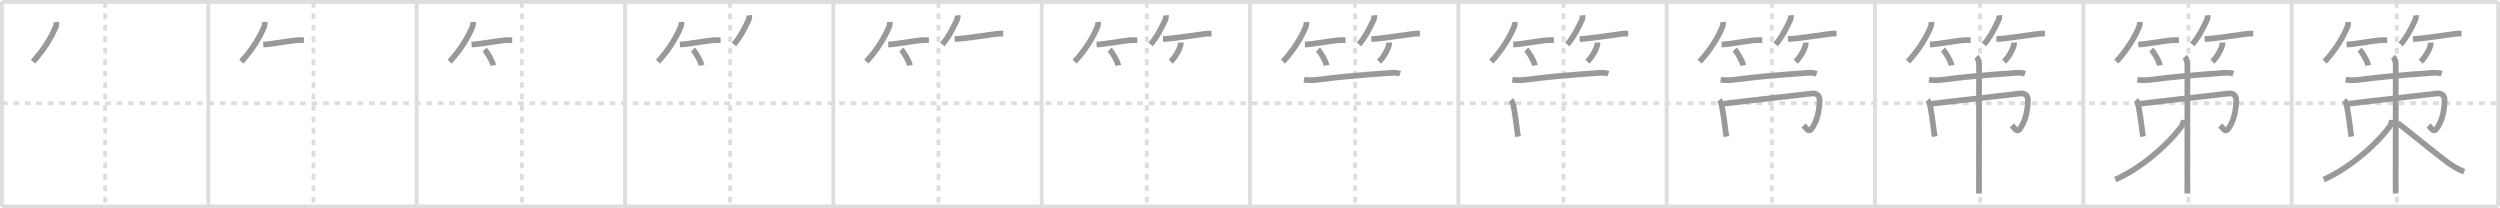 <svg width="1308px" height="109px" viewBox="0 0 1308 109" xmlns="http://www.w3.org/2000/svg" xmlns:xlink="http://www.w3.org/1999/xlink" xml:space="preserve" version="1.1" baseProfile="full">
<line x1="1" y1="1" x2="1307" y2="1" style="stroke:#ddd;stroke-width:2"></line>
<line x1="1" y1="1" x2="1" y2="108" style="stroke:#ddd;stroke-width:2"></line>
<line x1="1" y1="108" x2="1307" y2="108" style="stroke:#ddd;stroke-width:2"></line>
<line x1="1307" y1="1" x2="1307" y2="108" style="stroke:#ddd;stroke-width:2"></line>
<line x1="109" y1="1" x2="109" y2="108" style="stroke:#ddd;stroke-width:2"></line>
<line x1="218" y1="1" x2="218" y2="108" style="stroke:#ddd;stroke-width:2"></line>
<line x1="327" y1="1" x2="327" y2="108" style="stroke:#ddd;stroke-width:2"></line>
<line x1="436" y1="1" x2="436" y2="108" style="stroke:#ddd;stroke-width:2"></line>
<line x1="545" y1="1" x2="545" y2="108" style="stroke:#ddd;stroke-width:2"></line>
<line x1="654" y1="1" x2="654" y2="108" style="stroke:#ddd;stroke-width:2"></line>
<line x1="763" y1="1" x2="763" y2="108" style="stroke:#ddd;stroke-width:2"></line>
<line x1="872" y1="1" x2="872" y2="108" style="stroke:#ddd;stroke-width:2"></line>
<line x1="981" y1="1" x2="981" y2="108" style="stroke:#ddd;stroke-width:2"></line>
<line x1="1090" y1="1" x2="1090" y2="108" style="stroke:#ddd;stroke-width:2"></line>
<line x1="1199" y1="1" x2="1199" y2="108" style="stroke:#ddd;stroke-width:2"></line>
<line x1="1" y1="54" x2="1307" y2="54" style="stroke:#ddd;stroke-width:2;stroke-dasharray:3 3"></line>
<line x1="55" y1="1" x2="55" y2="108" style="stroke:#ddd;stroke-width:2;stroke-dasharray:3 3"></line>
<line x1="164" y1="1" x2="164" y2="108" style="stroke:#ddd;stroke-width:2;stroke-dasharray:3 3"></line>
<line x1="273" y1="1" x2="273" y2="108" style="stroke:#ddd;stroke-width:2;stroke-dasharray:3 3"></line>
<line x1="382" y1="1" x2="382" y2="108" style="stroke:#ddd;stroke-width:2;stroke-dasharray:3 3"></line>
<line x1="491" y1="1" x2="491" y2="108" style="stroke:#ddd;stroke-width:2;stroke-dasharray:3 3"></line>
<line x1="600" y1="1" x2="600" y2="108" style="stroke:#ddd;stroke-width:2;stroke-dasharray:3 3"></line>
<line x1="709" y1="1" x2="709" y2="108" style="stroke:#ddd;stroke-width:2;stroke-dasharray:3 3"></line>
<line x1="818" y1="1" x2="818" y2="108" style="stroke:#ddd;stroke-width:2;stroke-dasharray:3 3"></line>
<line x1="927" y1="1" x2="927" y2="108" style="stroke:#ddd;stroke-width:2;stroke-dasharray:3 3"></line>
<line x1="1036" y1="1" x2="1036" y2="108" style="stroke:#ddd;stroke-width:2;stroke-dasharray:3 3"></line>
<line x1="1145" y1="1" x2="1145" y2="108" style="stroke:#ddd;stroke-width:2;stroke-dasharray:3 3"></line>
<line x1="1254" y1="1" x2="1254" y2="108" style="stroke:#ddd;stroke-width:2;stroke-dasharray:3 3"></line>
<path d="M29.5,11.5c0.08,1.11-0.03,1.82-0.47,2.86c-1.95,4.64-5.73,11.37-11.78,17.89" style="fill:none;stroke:#999;stroke-width:3"></path>

<path d="M138.5,11.5c0.08,1.11-0.03,1.82-0.47,2.86c-1.95,4.64-5.73,11.37-11.78,17.89" style="fill:none;stroke:#999;stroke-width:3"></path>
<path d="M137.73,23.29c4.27-0.16,11.39-1.58,17.02-2.21C156.2,20.92,157.55,21,159.0,21" style="fill:none;stroke:#999;stroke-width:3"></path>

<path d="M247.5,11.5c0.08,1.11-0.03,1.82-0.47,2.86c-1.95,4.64-5.73,11.37-11.78,17.89" style="fill:none;stroke:#999;stroke-width:3"></path>
<path d="M246.73,23.29c4.27-0.16,11.39-1.58,17.02-2.21C265.2,20.92,266.55,21,268.0,21" style="fill:none;stroke:#999;stroke-width:3"></path>
<path d="M253.52,25.96c1.44,1.37,4.18,6.12,4.54,8.26" style="fill:none;stroke:#999;stroke-width:3"></path>

<path d="M356.5,11.5c0.08,1.11-0.03,1.82-0.47,2.86c-1.95,4.64-5.73,11.37-11.78,17.89" style="fill:none;stroke:#999;stroke-width:3"></path>
<path d="M355.73,23.29c4.27-0.16,11.39-1.58,17.02-2.21C374.2,20.92,375.55,21,377.0,21" style="fill:none;stroke:#999;stroke-width:3"></path>
<path d="M362.52,25.96c1.44,1.37,4.18,6.12,4.54,8.26" style="fill:none;stroke:#999;stroke-width:3"></path>
<path d="M392.0,8c0.1,0.88-0.02,1.73-0.39,2.53c-1.86,3.97-4.05,8.51-7.61,12.72" style="fill:none;stroke:#999;stroke-width:3"></path>

<path d="M465.5,11.5c0.08,1.11-0.03,1.82-0.47,2.86c-1.95,4.64-5.73,11.37-11.78,17.89" style="fill:none;stroke:#999;stroke-width:3"></path>
<path d="M464.73,23.29c4.27-0.16,11.39-1.58,17.02-2.21C483.2,20.92,484.55,21,486.0,21" style="fill:none;stroke:#999;stroke-width:3"></path>
<path d="M471.52,25.96c1.44,1.37,4.18,6.12,4.54,8.26" style="fill:none;stroke:#999;stroke-width:3"></path>
<path d="M501.0,8c0.1,0.88-0.02,1.73-0.39,2.53c-1.86,3.97-4.05,8.51-7.61,12.72" style="fill:none;stroke:#999;stroke-width:3"></path>
<path d="M499.48,20.41c5.14-0.16,13.51-1.61,21.77-2.68c1.75-0.23,2.87-0.14,3.63-0.14" style="fill:none;stroke:#999;stroke-width:3"></path>

<path d="M574.5,11.5c0.08,1.11-0.03,1.82-0.47,2.86c-1.95,4.64-5.73,11.37-11.78,17.89" style="fill:none;stroke:#999;stroke-width:3"></path>
<path d="M573.73,23.29c4.27-0.16,11.39-1.58,17.02-2.21C592.2,20.92,593.55,21,595.0,21" style="fill:none;stroke:#999;stroke-width:3"></path>
<path d="M580.52,25.96c1.44,1.37,4.18,6.12,4.54,8.26" style="fill:none;stroke:#999;stroke-width:3"></path>
<path d="M610.0,8c0.1,0.88-0.02,1.73-0.39,2.53c-1.86,3.97-4.05,8.51-7.61,12.72" style="fill:none;stroke:#999;stroke-width:3"></path>
<path d="M608.48,20.41c5.14-0.16,13.51-1.61,21.77-2.68c1.75-0.23,2.87-0.14,3.63-0.14" style="fill:none;stroke:#999;stroke-width:3"></path>
<path d="M617.78,22.25c0.01,0.24,0.03,0.61-0.03,0.95c-0.36,2-2.42,6.37-5.25,9.05" style="fill:none;stroke:#999;stroke-width:3"></path>

<path d="M683.5,11.5c0.08,1.11-0.03,1.82-0.47,2.86c-1.95,4.64-5.73,11.37-11.78,17.89" style="fill:none;stroke:#999;stroke-width:3"></path>
<path d="M682.73,23.29c4.27-0.16,11.39-1.58,17.02-2.21C701.2,20.92,702.55,21,704.0,21" style="fill:none;stroke:#999;stroke-width:3"></path>
<path d="M689.52,25.96c1.44,1.37,4.18,6.12,4.54,8.26" style="fill:none;stroke:#999;stroke-width:3"></path>
<path d="M719.0,8c0.1,0.88-0.02,1.73-0.39,2.53c-1.86,3.97-4.05,8.51-7.61,12.72" style="fill:none;stroke:#999;stroke-width:3"></path>
<path d="M717.48,20.41c5.14-0.16,13.51-1.61,21.77-2.68c1.75-0.23,2.87-0.14,3.63-0.14" style="fill:none;stroke:#999;stroke-width:3"></path>
<path d="M726.78,22.25c0.01,0.24,0.03,0.61-0.03,0.95c-0.36,2-2.42,6.37-5.25,9.05" style="fill:none;stroke:#999;stroke-width:3"></path>
<path d="M682.25,41.7c2.5,0.43,5.34,0.27,8.01-0.09c9.09-1.23,21.36-2.37,34.61-3.27c2.48-0.17,5.23-0.6,7.63,0.24" style="fill:none;stroke:#999;stroke-width:3"></path>

<path d="M792.5,11.5c0.08,1.11-0.03,1.82-0.47,2.86c-1.95,4.64-5.73,11.37-11.78,17.89" style="fill:none;stroke:#999;stroke-width:3"></path>
<path d="M791.73,23.29c4.27-0.16,11.39-1.58,17.02-2.21C810.2,20.92,811.55,21,813.0,21" style="fill:none;stroke:#999;stroke-width:3"></path>
<path d="M798.52,25.96c1.44,1.37,4.18,6.12,4.54,8.26" style="fill:none;stroke:#999;stroke-width:3"></path>
<path d="M828.0,8c0.1,0.88-0.02,1.73-0.39,2.53c-1.86,3.97-4.05,8.51-7.61,12.72" style="fill:none;stroke:#999;stroke-width:3"></path>
<path d="M826.48,20.41c5.14-0.16,13.51-1.61,21.77-2.68c1.75-0.23,2.87-0.14,3.63-0.14" style="fill:none;stroke:#999;stroke-width:3"></path>
<path d="M835.78,22.25c0.01,0.24,0.03,0.61-0.03,0.95c-0.36,2-2.42,6.37-5.25,9.05" style="fill:none;stroke:#999;stroke-width:3"></path>
<path d="M791.25,41.7c2.5,0.43,5.34,0.27,8.01-0.09c9.09-1.23,21.36-2.37,34.61-3.27c2.48-0.17,5.23-0.6,7.63,0.24" style="fill:none;stroke:#999;stroke-width:3"></path>
<path d="M790.5,52.38c0.81,0.81,1.19,2.23,1.49,3.75c0.53,2.67,1.18,7.07,1.62,10.83c0.2,1.69,0.41,3.25,0.64,4.47" style="fill:none;stroke:#999;stroke-width:3"></path>

<path d="M901.5,11.5c0.08,1.11-0.03,1.82-0.47,2.86c-1.95,4.64-5.73,11.37-11.78,17.89" style="fill:none;stroke:#999;stroke-width:3"></path>
<path d="M900.73,23.29c4.27-0.16,11.39-1.58,17.02-2.21C919.2,20.92,920.55,21,922.0,21" style="fill:none;stroke:#999;stroke-width:3"></path>
<path d="M907.52,25.96c1.44,1.37,4.18,6.12,4.54,8.26" style="fill:none;stroke:#999;stroke-width:3"></path>
<path d="M937.0,8c0.1,0.88-0.02,1.73-0.39,2.53c-1.86,3.97-4.05,8.51-7.61,12.72" style="fill:none;stroke:#999;stroke-width:3"></path>
<path d="M935.48,20.41c5.14-0.16,13.51-1.61,21.77-2.68c1.75-0.23,2.87-0.14,3.63-0.14" style="fill:none;stroke:#999;stroke-width:3"></path>
<path d="M944.78,22.25c0.01,0.24,0.03,0.61-0.03,0.95c-0.36,2-2.42,6.37-5.25,9.05" style="fill:none;stroke:#999;stroke-width:3"></path>
<path d="M900.25,41.7c2.5,0.43,5.34,0.27,8.01-0.09c9.09-1.23,21.36-2.37,34.61-3.27c2.48-0.17,5.23-0.6,7.63,0.24" style="fill:none;stroke:#999;stroke-width:3"></path>
<path d="M899.5,52.38c0.81,0.81,1.19,2.23,1.49,3.75c0.53,2.67,1.18,7.07,1.62,10.83c0.2,1.69,0.41,3.25,0.64,4.47" style="fill:none;stroke:#999;stroke-width:3"></path>
<path d="M901.74,54.27C911.75,53,946.1,49.22,947.48,48.98c2.94-0.51,4.54,0.94,4.53,3.48C952.0,56.25,951.23,61,949.46,64.6c-2.96,6.01-3.63,3.24-5.84,1.02" style="fill:none;stroke:#999;stroke-width:3"></path>

<path d="M1010.5,11.5c0.08,1.11-0.03,1.82-0.47,2.86c-1.95,4.64-5.73,11.37-11.78,17.89" style="fill:none;stroke:#999;stroke-width:3"></path>
<path d="M1009.73,23.29c4.27-0.16,11.39-1.58,17.02-2.21C1028.2,20.92,1029.55,21,1031.0,21" style="fill:none;stroke:#999;stroke-width:3"></path>
<path d="M1016.52,25.96c1.44,1.37,4.18,6.12,4.54,8.26" style="fill:none;stroke:#999;stroke-width:3"></path>
<path d="M1046.0,8c0.1,0.88-0.02,1.73-0.39,2.53c-1.86,3.97-4.05,8.51-7.61,12.72" style="fill:none;stroke:#999;stroke-width:3"></path>
<path d="M1044.48,20.41c5.14-0.16,13.51-1.61,21.77-2.68c1.75-0.23,2.87-0.14,3.63-0.14" style="fill:none;stroke:#999;stroke-width:3"></path>
<path d="M1053.78,22.25c0.01,0.24,0.03,0.61-0.03,0.95c-0.36,2-2.42,6.37-5.25,9.05" style="fill:none;stroke:#999;stroke-width:3"></path>
<path d="M1009.25,41.7c2.5,0.43,5.34,0.27,8.01-0.09c9.09-1.23,21.36-2.37,34.61-3.27c2.48-0.17,5.23-0.6,7.63,0.24" style="fill:none;stroke:#999;stroke-width:3"></path>
<path d="M1008.5,52.38c0.81,0.81,1.19,2.23,1.49,3.75c0.53,2.67,1.18,7.07,1.62,10.83c0.2,1.69,0.41,3.25,0.64,4.47" style="fill:none;stroke:#999;stroke-width:3"></path>
<path d="M1010.74,54.27C1020.75,53,1055.1,49.22,1056.48,48.98c2.94-0.51,4.54,0.94,4.53,3.48C1061.0,56.25,1060.23,61,1058.46,64.6c-2.96,6.01-3.63,3.24-5.84,1.02" style="fill:none;stroke:#999;stroke-width:3"></path>
<path d="M1034.03,29.75c1.05,1.04,1.41,2.75,1.41,4.12c0,3.55-0.03,44.16-0.04,60.76c0,3.32,0,5.69,0,6.62" style="fill:none;stroke:#999;stroke-width:3"></path>

<path d="M1119.5,11.5c0.08,1.11-0.03,1.82-0.47,2.86c-1.95,4.64-5.73,11.37-11.78,17.89" style="fill:none;stroke:#999;stroke-width:3"></path>
<path d="M1118.73,23.29c4.27-0.16,11.39-1.58,17.02-2.21C1137.2,20.92,1138.55,21,1140.0,21" style="fill:none;stroke:#999;stroke-width:3"></path>
<path d="M1125.52,25.96c1.44,1.37,4.18,6.12,4.54,8.26" style="fill:none;stroke:#999;stroke-width:3"></path>
<path d="M1155.0,8c0.1,0.88-0.02,1.73-0.39,2.53c-1.86,3.97-4.05,8.51-7.61,12.72" style="fill:none;stroke:#999;stroke-width:3"></path>
<path d="M1153.48,20.41c5.14-0.16,13.51-1.61,21.77-2.68c1.75-0.23,2.87-0.14,3.63-0.14" style="fill:none;stroke:#999;stroke-width:3"></path>
<path d="M1162.78,22.25c0.01,0.24,0.03,0.61-0.03,0.95c-0.36,2-2.42,6.37-5.25,9.05" style="fill:none;stroke:#999;stroke-width:3"></path>
<path d="M1118.25,41.7c2.5,0.43,5.34,0.27,8.01-0.09c9.09-1.23,21.36-2.37,34.61-3.27c2.48-0.17,5.23-0.6,7.63,0.24" style="fill:none;stroke:#999;stroke-width:3"></path>
<path d="M1117.5,52.38c0.81,0.81,1.19,2.23,1.49,3.75c0.53,2.67,1.18,7.07,1.62,10.83c0.2,1.69,0.41,3.25,0.64,4.47" style="fill:none;stroke:#999;stroke-width:3"></path>
<path d="M1119.74,54.27C1129.75,53,1164.1,49.22,1165.48,48.98c2.94-0.51,4.54,0.94,4.53,3.48C1170.0,56.25,1169.23,61,1167.46,64.6c-2.96,6.01-3.63,3.24-5.84,1.02" style="fill:none;stroke:#999;stroke-width:3"></path>
<path d="M1143.03,29.75c1.05,1.04,1.41,2.75,1.41,4.12c0,3.55-0.03,44.16-0.04,60.76c0,3.32,0,5.69,0,6.62" style="fill:none;stroke:#999;stroke-width:3"></path>
<path d="M1142.5,62.7c0,1.05-0.66,2.74-1.35,3.66c-7.54,10.13-21.99,22.25-34.4,27.57" style="fill:none;stroke:#999;stroke-width:3"></path>

<path d="M1228.5,11.5c0.08,1.11-0.03,1.82-0.47,2.86c-1.95,4.64-5.73,11.37-11.78,17.89" style="fill:none;stroke:#999;stroke-width:3"></path>
<path d="M1227.73,23.29c4.27-0.16,11.39-1.58,17.02-2.21C1246.2,20.92,1247.55,21,1249.0,21" style="fill:none;stroke:#999;stroke-width:3"></path>
<path d="M1234.52,25.96c1.44,1.37,4.18,6.12,4.54,8.26" style="fill:none;stroke:#999;stroke-width:3"></path>
<path d="M1264.0,8c0.1,0.88-0.02,1.73-0.39,2.53c-1.86,3.97-4.05,8.51-7.61,12.72" style="fill:none;stroke:#999;stroke-width:3"></path>
<path d="M1262.48,20.41c5.14-0.16,13.51-1.61,21.77-2.68c1.75-0.23,2.87-0.14,3.63-0.14" style="fill:none;stroke:#999;stroke-width:3"></path>
<path d="M1271.78,22.25c0.01,0.24,0.03,0.61-0.03,0.95c-0.36,2-2.42,6.37-5.25,9.05" style="fill:none;stroke:#999;stroke-width:3"></path>
<path d="M1227.25,41.7c2.5,0.43,5.34,0.27,8.01-0.09c9.09-1.23,21.36-2.37,34.61-3.27c2.48-0.17,5.23-0.6,7.63,0.24" style="fill:none;stroke:#999;stroke-width:3"></path>
<path d="M1226.5,52.38c0.81,0.81,1.19,2.23,1.49,3.75c0.53,2.67,1.18,7.07,1.62,10.83c0.2,1.69,0.41,3.25,0.64,4.47" style="fill:none;stroke:#999;stroke-width:3"></path>
<path d="M1228.74,54.27C1238.75,53,1273.1,49.22,1274.48,48.98c2.94-0.51,4.54,0.94,4.53,3.48C1279.0,56.25,1278.23,61,1276.46,64.6c-2.96,6.01-3.63,3.24-5.84,1.02" style="fill:none;stroke:#999;stroke-width:3"></path>
<path d="M1252.03,29.75c1.05,1.04,1.41,2.75,1.41,4.12c0,3.55-0.03,44.16-0.04,60.76c0,3.32,0,5.69,0,6.62" style="fill:none;stroke:#999;stroke-width:3"></path>
<path d="M1251.5,62.7c0,1.05-0.66,2.74-1.35,3.66c-7.54,10.13-21.99,22.25-34.4,27.57" style="fill:none;stroke:#999;stroke-width:3"></path>
<path d="M1254.5,64.38c3.87,2.86,17.33,14,25.84,20.38c2.01,1.5,5.16,3.62,8.91,5.12" style="fill:none;stroke:#999;stroke-width:3"></path>

</svg>